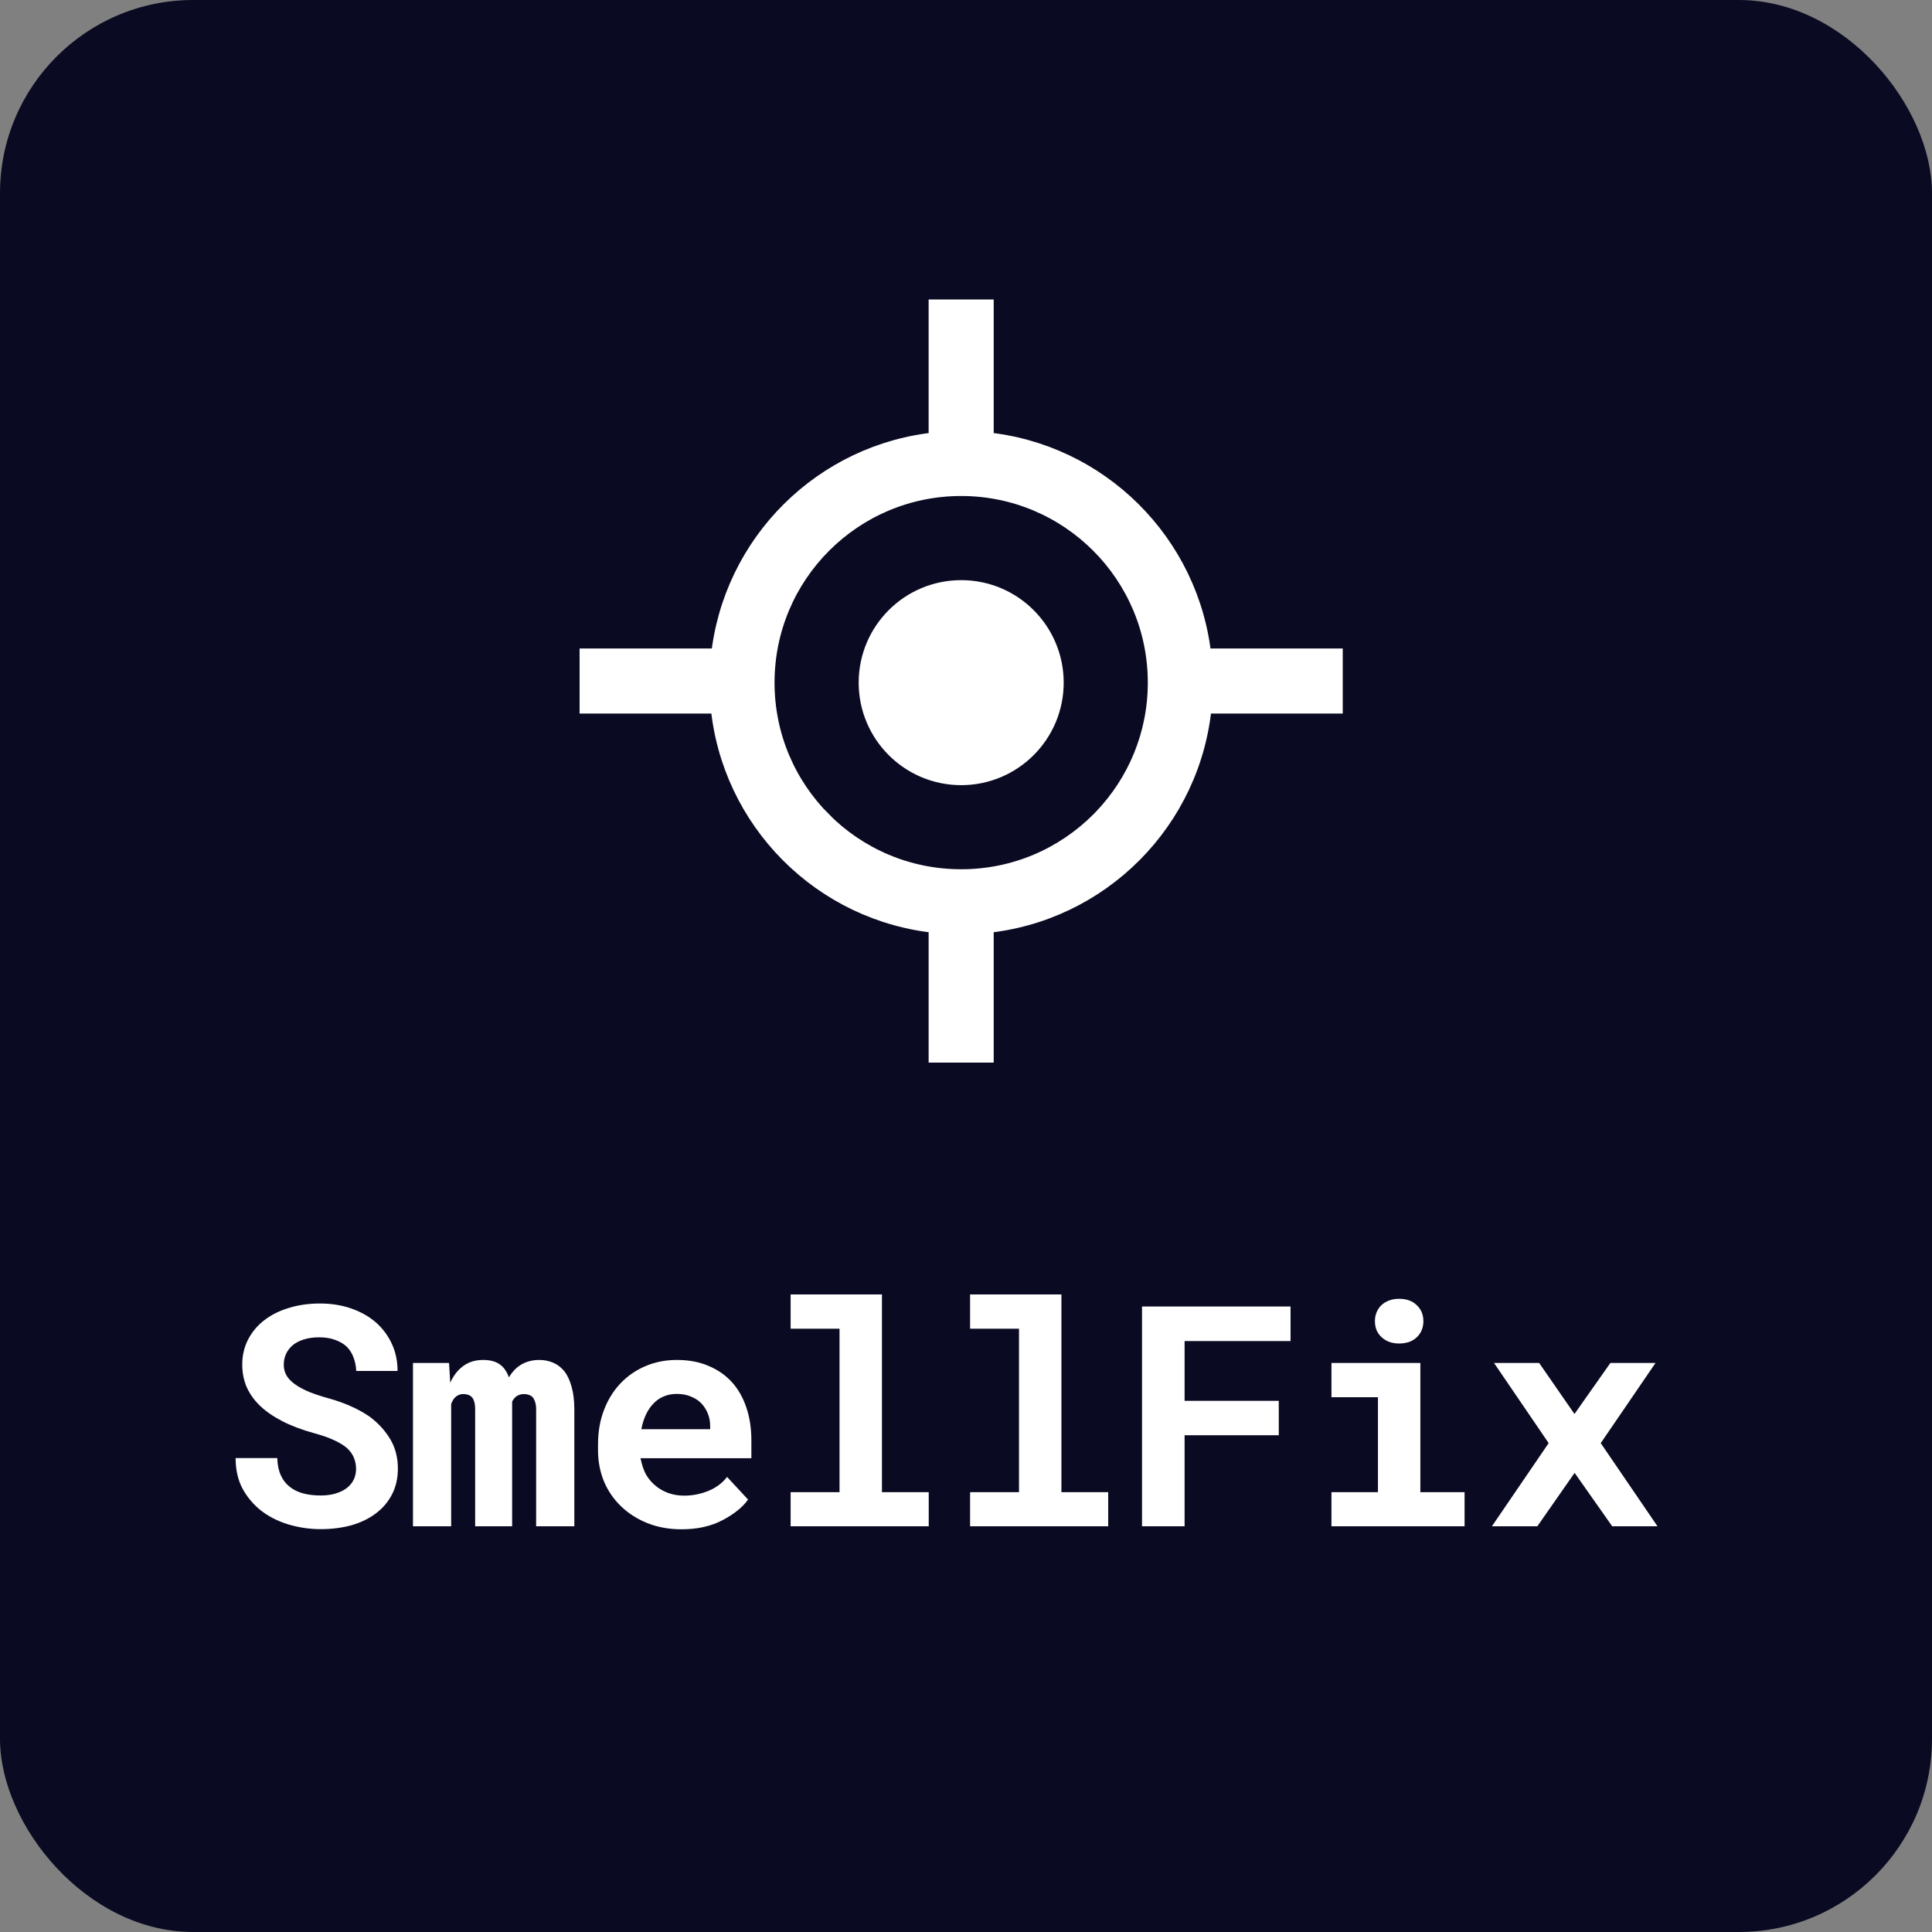 <svg width="200" height="200" viewBox="0 0 200 200" fill="none" xmlns="http://www.w3.org/2000/svg">
<rect x="0" y="0" width="200" height="200" fill="#808080" stroke="none"/>
<rect width="200" height="200" rx="20" fill="#0A0A23"/>
<path d="M36.859 152.062C36.859 151.656 36.786 151.276 36.641 150.922C36.505 150.568 36.271 150.234 35.938 149.922C35.594 149.62 35.146 149.344 34.594 149.094C34.052 148.833 33.375 148.594 32.562 148.375C31.302 148.031 30.193 147.615 29.234 147.125C28.287 146.635 27.51 146.099 26.906 145.516C26.302 144.932 25.844 144.286 25.531 143.578C25.229 142.87 25.078 142.099 25.078 141.266C25.078 140.307 25.281 139.438 25.688 138.656C26.094 137.875 26.656 137.208 27.375 136.656C28.094 136.104 28.943 135.682 29.922 135.391C30.901 135.089 31.963 134.938 33.109 134.938C34.297 134.938 35.38 135.109 36.359 135.453C37.349 135.797 38.198 136.276 38.906 136.891C39.615 137.516 40.167 138.255 40.562 139.109C40.958 139.964 41.156 140.901 41.156 141.922H36.875C36.854 141.411 36.76 140.943 36.594 140.516C36.438 140.089 36.203 139.719 35.891 139.406C35.568 139.104 35.167 138.87 34.688 138.703C34.219 138.526 33.667 138.438 33.031 138.438C32.448 138.438 31.927 138.51 31.469 138.656C31.021 138.792 30.641 138.984 30.328 139.234C30.016 139.495 29.776 139.802 29.609 140.156C29.453 140.5 29.375 140.875 29.375 141.281C29.375 141.708 29.479 142.094 29.688 142.438C29.906 142.781 30.219 143.089 30.625 143.359C31.031 143.641 31.521 143.896 32.094 144.125C32.677 144.354 33.333 144.568 34.062 144.766C34.844 144.984 35.589 145.25 36.297 145.562C37.005 145.875 37.656 146.234 38.25 146.641C39.146 147.307 39.859 148.083 40.391 148.969C40.922 149.854 41.188 150.875 41.188 152.031C41.188 153.031 40.984 153.922 40.578 154.703C40.182 155.474 39.63 156.125 38.922 156.656C38.214 157.198 37.37 157.609 36.391 157.891C35.411 158.161 34.344 158.297 33.188 158.297C32.052 158.297 30.927 158.13 29.812 157.797C28.708 157.453 27.745 156.953 26.922 156.297C26.141 155.651 25.521 154.891 25.062 154.016C24.615 153.141 24.391 152.115 24.391 150.938H28.703C28.724 151.625 28.844 152.214 29.062 152.703C29.281 153.193 29.588 153.594 29.984 153.906C30.37 154.219 30.833 154.448 31.375 154.594C31.927 154.74 32.531 154.812 33.188 154.812C33.771 154.812 34.286 154.745 34.734 154.609C35.193 154.474 35.578 154.286 35.891 154.047C36.203 153.807 36.443 153.521 36.609 153.188C36.776 152.844 36.859 152.469 36.859 152.062ZM46.485 141.094L46.61 143.141C46.933 142.411 47.376 141.839 47.938 141.422C48.511 140.995 49.204 140.781 50.016 140.781C50.412 140.781 50.766 140.828 51.079 140.922C51.391 141.016 51.662 141.161 51.891 141.359C52.068 141.505 52.219 141.682 52.344 141.891C52.48 142.089 52.594 142.318 52.688 142.578C52.834 142.328 52.995 142.104 53.172 141.906C53.36 141.698 53.563 141.521 53.782 141.375C54.053 141.188 54.36 141.042 54.704 140.938C55.047 140.833 55.422 140.781 55.829 140.781C56.339 140.781 56.813 140.875 57.251 141.062C57.699 141.25 58.089 141.547 58.422 141.953C58.745 142.37 58.995 142.906 59.172 143.562C59.36 144.208 59.454 145 59.454 145.938V158H55.501V145.922C55.501 145.599 55.464 145.333 55.391 145.125C55.329 144.917 55.24 144.75 55.126 144.625C55.011 144.51 54.876 144.432 54.719 144.391C54.574 144.339 54.422 144.312 54.266 144.312C54.1 144.312 53.949 144.333 53.813 144.375C53.688 144.417 53.568 144.474 53.454 144.547C53.36 144.62 53.277 144.703 53.204 144.797C53.131 144.88 53.068 144.979 53.016 145.094C53.016 145.115 53.016 145.161 53.016 145.234C53.016 145.307 53.016 145.406 53.016 145.531V158H49.188V145.906C49.188 145.583 49.157 145.318 49.094 145.109C49.032 144.901 48.949 144.74 48.844 144.625C48.73 144.51 48.6 144.432 48.454 144.391C48.308 144.339 48.152 144.312 47.985 144.312C47.797 144.312 47.631 144.344 47.485 144.406C47.339 144.469 47.209 144.557 47.094 144.672C47.011 144.755 46.938 144.854 46.876 144.969C46.813 145.083 46.756 145.208 46.704 145.344V158H42.751V141.094H46.485ZM70.564 158.312C69.262 158.312 68.079 158.099 67.017 157.672C65.954 157.245 65.043 156.661 64.282 155.922C63.522 155.193 62.934 154.333 62.517 153.344C62.111 152.344 61.907 151.276 61.907 150.141V149.516C61.907 148.224 62.111 147.047 62.517 145.984C62.923 144.911 63.491 143.99 64.22 143.219C64.949 142.448 65.814 141.849 66.814 141.422C67.814 140.995 68.902 140.781 70.079 140.781C71.298 140.781 72.382 140.984 73.329 141.391C74.288 141.786 75.1 142.349 75.767 143.078C76.423 143.807 76.923 144.688 77.267 145.719C77.611 146.74 77.782 147.87 77.782 149.109V150.953H66.314V151C66.46 151.677 66.647 152.224 66.876 152.641C67.105 153.047 67.413 153.417 67.798 153.75C68.194 154.094 68.647 154.359 69.157 154.547C69.668 154.734 70.225 154.828 70.829 154.828C71.683 154.828 72.512 154.667 73.314 154.344C74.116 154.021 74.767 153.536 75.267 152.891L77.439 155.234C76.887 156.016 76.012 156.724 74.814 157.359C73.616 157.995 72.199 158.312 70.564 158.312ZM70.048 144.297C69.558 144.297 69.111 144.385 68.704 144.562C68.298 144.729 67.944 144.974 67.642 145.297C67.329 145.62 67.069 146.005 66.861 146.453C66.652 146.901 66.496 147.401 66.392 147.953H73.517V147.609C73.517 147.151 73.433 146.719 73.267 146.312C73.1 145.906 72.871 145.552 72.579 145.25C72.288 144.958 71.928 144.729 71.501 144.562C71.085 144.385 70.6 144.297 70.048 144.297ZM81.846 134H91.299V154.469H96.142V158H81.846V154.469H86.908V137.547H81.846V134ZM100.424 134H109.878V154.469H114.721V158H100.424V154.469H105.487V137.547H100.424V134ZM132.378 148.578H122.628V158H118.222V135.25H133.597V138.828H122.628V145.016H132.378V148.578ZM137.832 141.094H147.035V154.469H151.613V158H137.832V154.469H142.644V144.641H137.832V141.094ZM142.332 136.766C142.332 136.432 142.389 136.125 142.504 135.844C142.629 135.552 142.801 135.302 143.019 135.094C143.238 134.896 143.499 134.74 143.801 134.625C144.113 134.51 144.457 134.453 144.832 134.453C145.603 134.453 146.212 134.672 146.66 135.109C147.118 135.536 147.348 136.089 147.348 136.766C147.348 137.443 147.118 138 146.66 138.438C146.212 138.865 145.603 139.078 144.832 139.078C144.457 139.078 144.113 139.021 143.801 138.906C143.499 138.792 143.238 138.63 143.019 138.422C142.801 138.224 142.629 137.984 142.504 137.703C142.389 137.411 142.332 137.099 142.332 136.766ZM162.989 146.375L166.708 141.094H171.379L165.708 149.391L171.583 158H166.895L163.004 152.469L159.145 158H154.442L160.317 149.391L154.661 141.094H159.333L162.989 146.375Z" fill="white"/>
<path d="M101.868 32V45.726C113.759 46.841 123.228 56.263 124.422 68.132H138V72.868H124.459C123.411 84.895 113.873 94.483 101.868 95.608V109H97.132V95.608C85.127 94.483 75.589 84.895 74.541 72.868H61V68.132H74.578C75.772 56.263 85.241 46.841 97.132 45.726V32H101.868ZM99.5 50.346C93.885 50.346 88.814 52.617 85.131 56.298C81.451 59.981 79.18 65.051 79.18 70.666C79.18 76.281 81.451 81.351 85.132 85.034H85.131C88.814 88.715 93.885 90.985 99.5 90.985C105.115 90.985 110.185 88.715 113.868 85.034L114.209 84.685C117.688 81.033 119.82 76.106 119.82 70.666C119.82 65.051 117.549 59.98 113.868 56.297C110.185 52.617 105.115 50.346 99.5 50.346ZM99.503 61.056C104.812 61.056 109.113 65.361 109.113 70.666C109.113 75.974 104.808 80.279 99.503 80.279C94.198 80.279 89.89 75.975 89.89 70.666C89.89 65.357 94.195 61.056 99.503 61.056Z" fill="white" stroke="white" stroke-width="2"/>
</svg>
